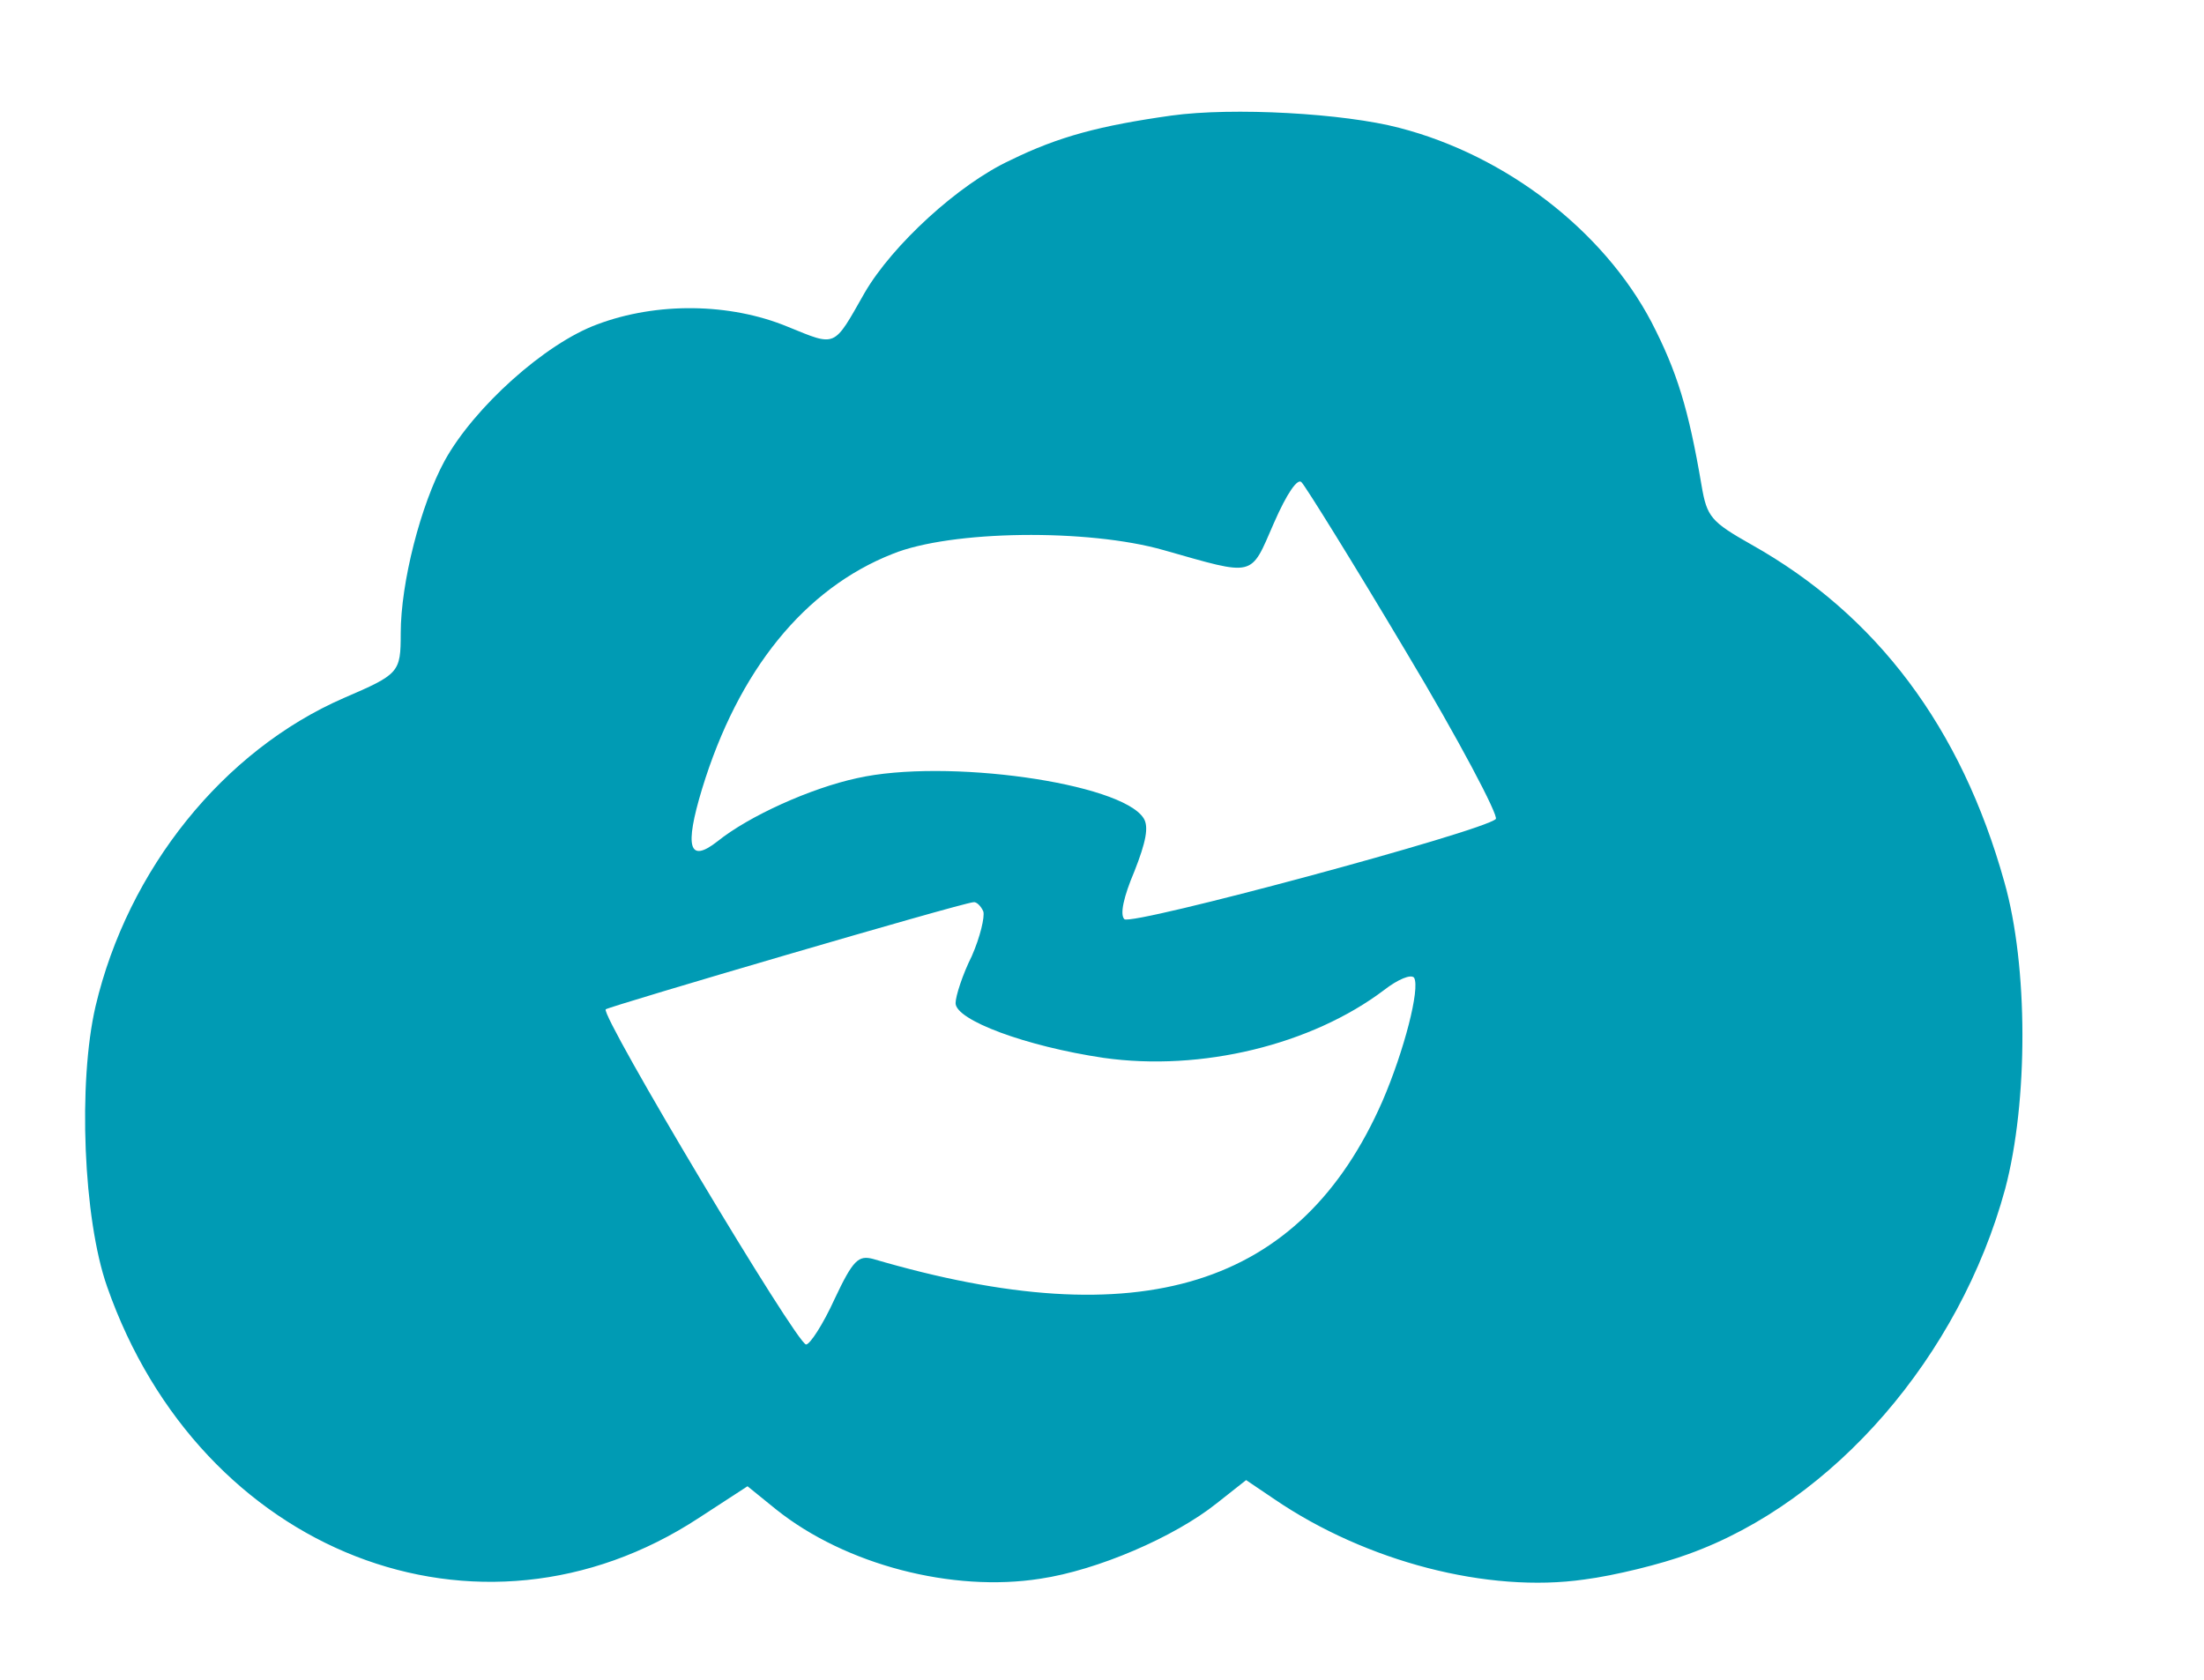 <?xml version="1.0" standalone="no"?>
<!DOCTYPE svg PUBLIC "-//W3C//DTD SVG 1.1//EN"
 "http://www.w3.org/Graphics/SVG/1.1/DTD/svg11.dtd">
<!-- Created with svg_stack (http://github.com/astraw/svg_stack) -->
<svg xmlns:sodipodi="http://sodipodi.sourceforge.net/DTD/sodipodi-0.dtd" xmlns="http://www.w3.org/2000/svg" version="1.1" width="143.0" height="109.0">
  <defs/>
  <g id="id0:id0" transform="matrix(1.25,0,0,1.25,0.0,0.0)"><g transform="translate(0,87.2) scale(0.04,-0.04)" fill="#009bb4" stroke="none">
<path d="M1520 2030 c-92 -13 -146 -27 -209 -58 -67 -31 -153 -110 -189 -172 -41 -72 -36 -70 -100 -44 -75 31 -170 32 -247 3 -68 -25 -160 -108 -198 -177 -31 -57 -57 -158 -57 -224 0 -51 -2 -53 -74 -84 -156 -68 -280 -222 -322 -400 -23 -99 -16 -276 15 -364 121 -346 483 -487 768 -300 l63 41 37 -30 c90 -72 229 -108 343 -90 74 11 174 54 229 98 l38 30 37 -25 c119 -81 277 -122 402 -104 39 5 100 20 135 33 189 68 352 257 411 474 30 113 30 289 -1 398 -56 201 -166 347 -328 438 -53 30 -58 36 -65 77 -17 100 -32 148 -65 212 -62 118 -188 216 -327 252 -72 19 -216 27 -296 16z m304 -695 c69 -115 121 -214 117 -218 -16 -16 -473 -139 -482 -130 -6 6 -1 29 13 62 15 38 19 58 12 69 -29 46 -257 78 -372 52 -60 -13 -140 -49 -181 -82 -37 -29 -43 -8 -20 68 47 154 133 260 247 305 76 31 254 33 352 5 120 -34 112 -36 143 35 17 39 31 59 36 53 5 -5 66 -103 135 -219z m-548 -338 c2 -7 -4 -33 -15 -58 -12 -24 -21 -52 -21 -61 0 -22 91 -56 192 -71 127 -18 270 17 364 88 18 14 35 21 39 16 8 -14 -13 -95 -41 -160 -106 -242 -314 -307 -661 -205 -19 5 -26 -1 -50 -52 -15 -33 -32 -59 -37 -59 -12 0 -267 427 -260 435 5 4 458 137 477 139 4 1 10 -5 13 -12z"/>
</g>
</g>
</svg>
